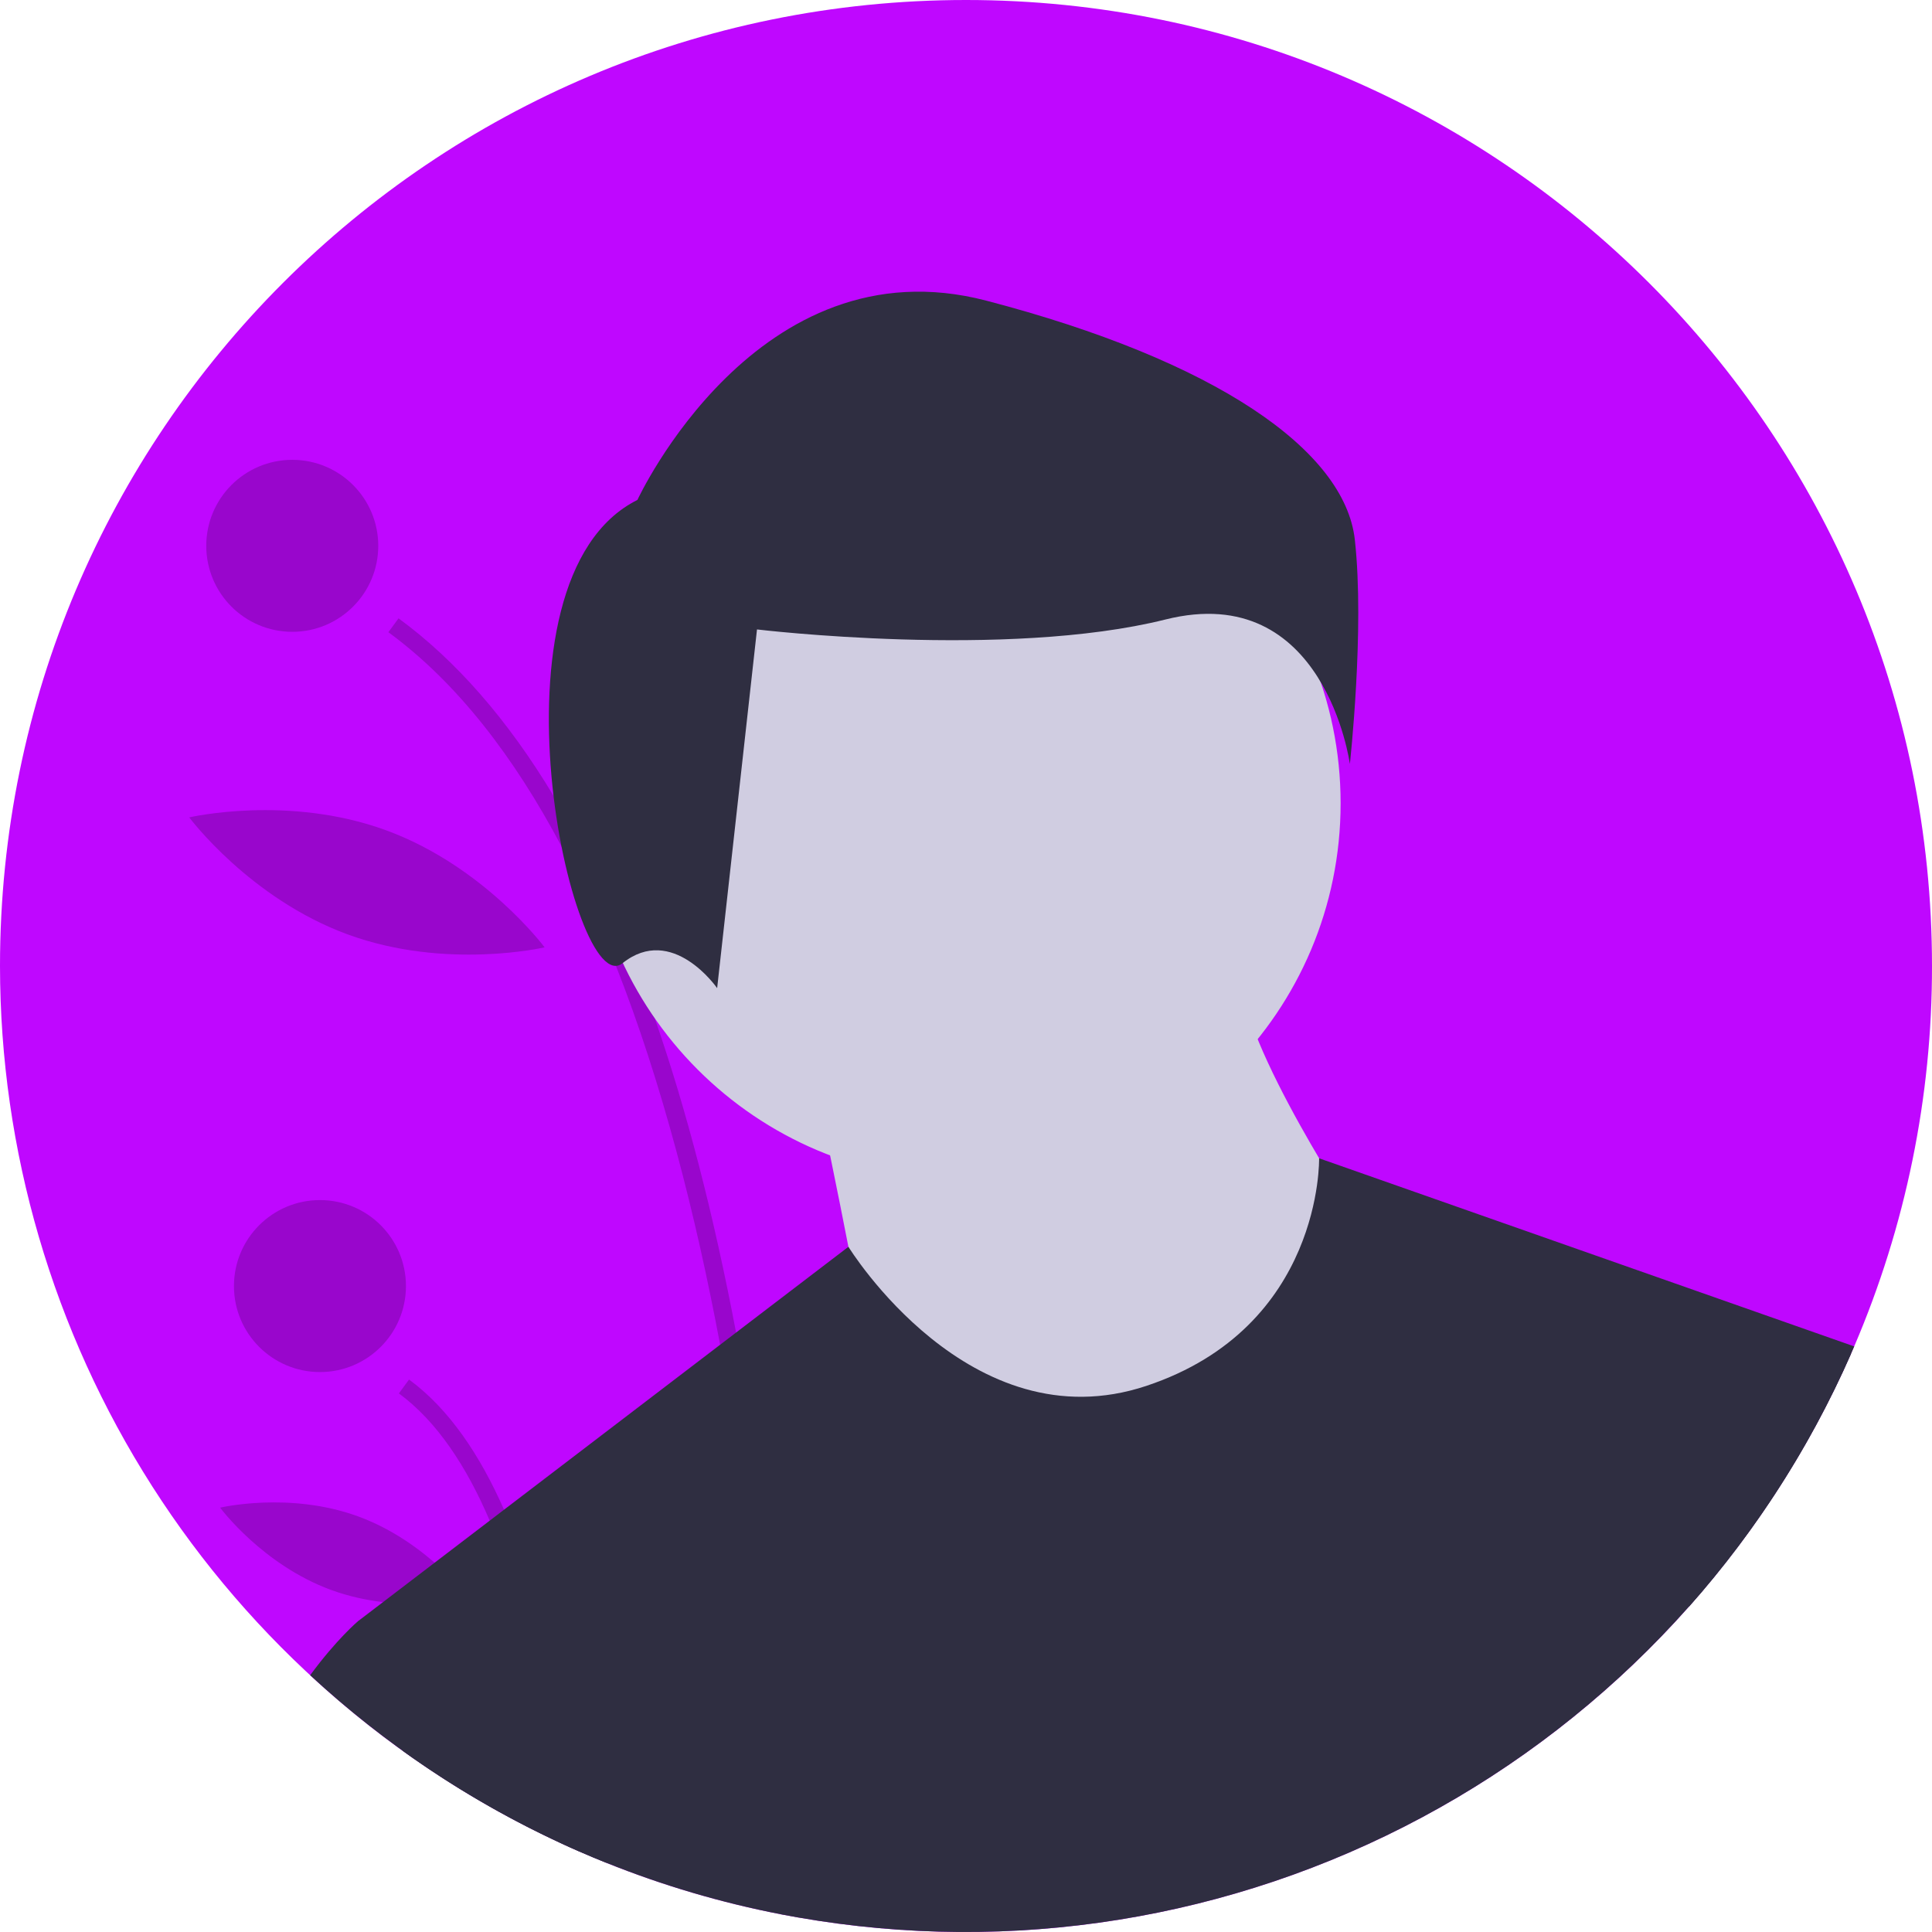 <svg width="309" height="309" viewBox="0 0 309 309" fill="none" xmlns="http://www.w3.org/2000/svg">
<g clip-path="url(#clip0)">
<path d="M309 154.5C309.028 175.415 304.794 196.116 296.558 215.34L296.046 216.519C282.114 248.214 257.956 274.322 227.435 290.667C196.915 307.013 161.794 312.652 127.691 306.682C126.763 306.518 125.837 306.347 124.912 306.171C115.355 304.318 105.997 301.558 96.965 297.929C95.498 297.339 94.041 296.728 92.595 296.096C91.608 295.666 90.62 295.223 89.642 294.766C62.883 282.364 40.227 262.571 24.345 237.719C8.463 212.867 0.016 183.993 0 154.5C0 69.173 69.173 0 154.5 0C239.827 0 309 69.173 309 154.5Z" fill="#BF07FF"/>
<path opacity="0.2" d="M127.691 306.682C126.763 306.518 125.837 306.347 124.912 306.17C124.308 288.659 122.238 252.717 115.175 215.075C111.313 194.473 105.951 173.355 98.514 154.477C95.966 147.945 93.056 141.56 89.797 135.352C82.282 121.159 73.168 109.21 62.115 101.115L63.742 98.894C72.935 105.631 81.196 115.09 88.526 127.27C90.725 130.918 92.837 134.809 94.862 138.945C97.033 143.369 99.104 148.067 101.074 153.037C102.331 156.2 103.545 159.473 104.717 162.856C109.818 177.542 114.155 194.3 117.726 213.128C118.517 217.287 119.27 221.549 119.984 225.913C125.52 259.724 127.188 290.985 127.691 306.682Z" fill="black"/>
<path opacity="0.2" d="M92.595 296.096C91.608 295.667 90.62 295.223 89.642 294.766C88.687 284.39 86.931 271.518 83.722 259.3C82.317 253.812 80.513 248.434 78.324 243.21C74.663 234.639 69.923 227.353 63.793 222.86L65.42 220.643C71.838 225.342 76.788 232.769 80.614 241.459C84.925 251.25 87.8 262.646 89.715 273.534C91.137 281.62 92.033 289.432 92.595 296.096Z" fill="black"/>
<path opacity="0.2" d="M46.744 101.051C54.34 101.051 60.497 94.894 60.497 87.298C60.497 79.702 54.34 73.544 46.744 73.544C39.148 73.544 32.99 79.702 32.99 87.298C32.99 94.894 39.148 101.051 46.744 101.051Z" fill="black"/>
<path opacity="0.2" d="M51.173 219.444C58.769 219.444 64.926 213.287 64.926 205.691C64.926 198.095 58.769 191.938 51.173 191.938C43.577 191.938 37.419 198.095 37.419 205.691C37.419 213.287 43.577 219.444 51.173 219.444Z" fill="black"/>
<path opacity="0.2" d="M101.346 110.4C98.43 126.854 104.868 141.753 104.868 141.753C104.868 141.753 116.035 129.974 118.951 113.52C121.868 97.066 115.429 82.166 115.429 82.166C115.429 82.166 104.263 93.945 101.346 110.4Z" fill="black"/>
<path opacity="0.2" d="M55.637 149.459C71.332 155.198 87.103 151.515 87.103 151.515C87.103 151.515 77.427 138.527 61.733 132.788C46.038 127.049 30.268 130.732 30.268 130.732C30.268 130.732 39.943 143.72 55.637 149.459Z" fill="black"/>
<path opacity="0.2" d="M52.976 254.3C63.977 258.323 75.046 255.699 75.046 255.699C75.046 255.699 68.28 246.553 57.28 242.53C46.279 238.508 35.209 241.132 35.209 241.132C35.209 241.132 41.975 250.278 52.976 254.3Z" fill="black"/>
<path d="M154.183 188.713C187.448 188.713 214.415 161.747 214.415 128.481C214.415 95.216 187.448 68.249 154.183 68.249C120.918 68.249 93.951 95.216 93.951 128.481C93.951 161.747 120.918 188.713 154.183 188.713Z" fill="#D0CDE1"/>
<path d="M130.654 174.596C130.654 174.596 138.183 210.359 138.183 214.124C138.183 217.888 173.946 234.829 173.946 234.829L205.945 229.182L217.238 195.301C217.238 195.301 198.416 167.067 198.416 155.774L130.654 174.596Z" fill="#D0CDE1"/>
<path d="M296.558 215.34L296.046 216.519C282.113 248.214 257.955 274.322 227.435 290.667C196.914 307.013 161.794 312.651 127.691 306.682C126.763 306.518 125.837 306.347 124.912 306.17C115.355 304.318 105.997 301.558 96.965 297.929C95.497 297.339 94.041 296.728 92.595 296.096C91.607 295.666 90.62 295.223 89.642 294.766C80.775 290.658 72.319 285.717 64.387 280.01L57.247 259.299L61.26 256.237L69.516 249.933L78.324 243.209L80.614 241.459L115.175 215.075L117.726 213.127L135.69 199.414L135.695 199.41C135.695 199.41 155.121 231.064 183.357 221.652C211.592 212.241 210.975 185.253 210.975 185.253L296.558 215.34Z" fill="#2F2E41"/>
<path d="M101.95 79.954C101.95 79.954 121.073 38.52 157.727 48.081C194.38 57.643 215.097 71.986 216.691 86.329C218.285 100.671 215.894 122.185 215.894 122.185C215.894 122.185 211.91 92.703 186.412 99.078C160.914 105.452 121.073 100.671 121.073 100.671L114.699 158.042C114.699 158.042 107.528 147.683 99.559 154.058C91.591 160.432 76.452 92.703 101.95 79.954Z" fill="#2F2E41"/>
<path d="M96.965 297.929C95.497 297.339 94.041 296.728 92.595 296.096C91.608 295.666 90.62 295.223 89.642 294.766C74.978 287.966 61.468 278.912 49.605 267.934C53.805 262.211 57.247 259.299 57.247 259.299H85.482L89.715 273.533L96.965 297.929Z" fill="#2F2E41"/>
<path d="M271.824 212.241L296.046 216.52C289.564 231.286 280.809 244.947 270.101 257.005L271.824 212.241Z" fill="#2F2E41"/>
</g>
<defs>
<clipPath id="clip0">
<rect width="309" height="309" fill="white"/>
</clipPath>
</defs>
</svg>
